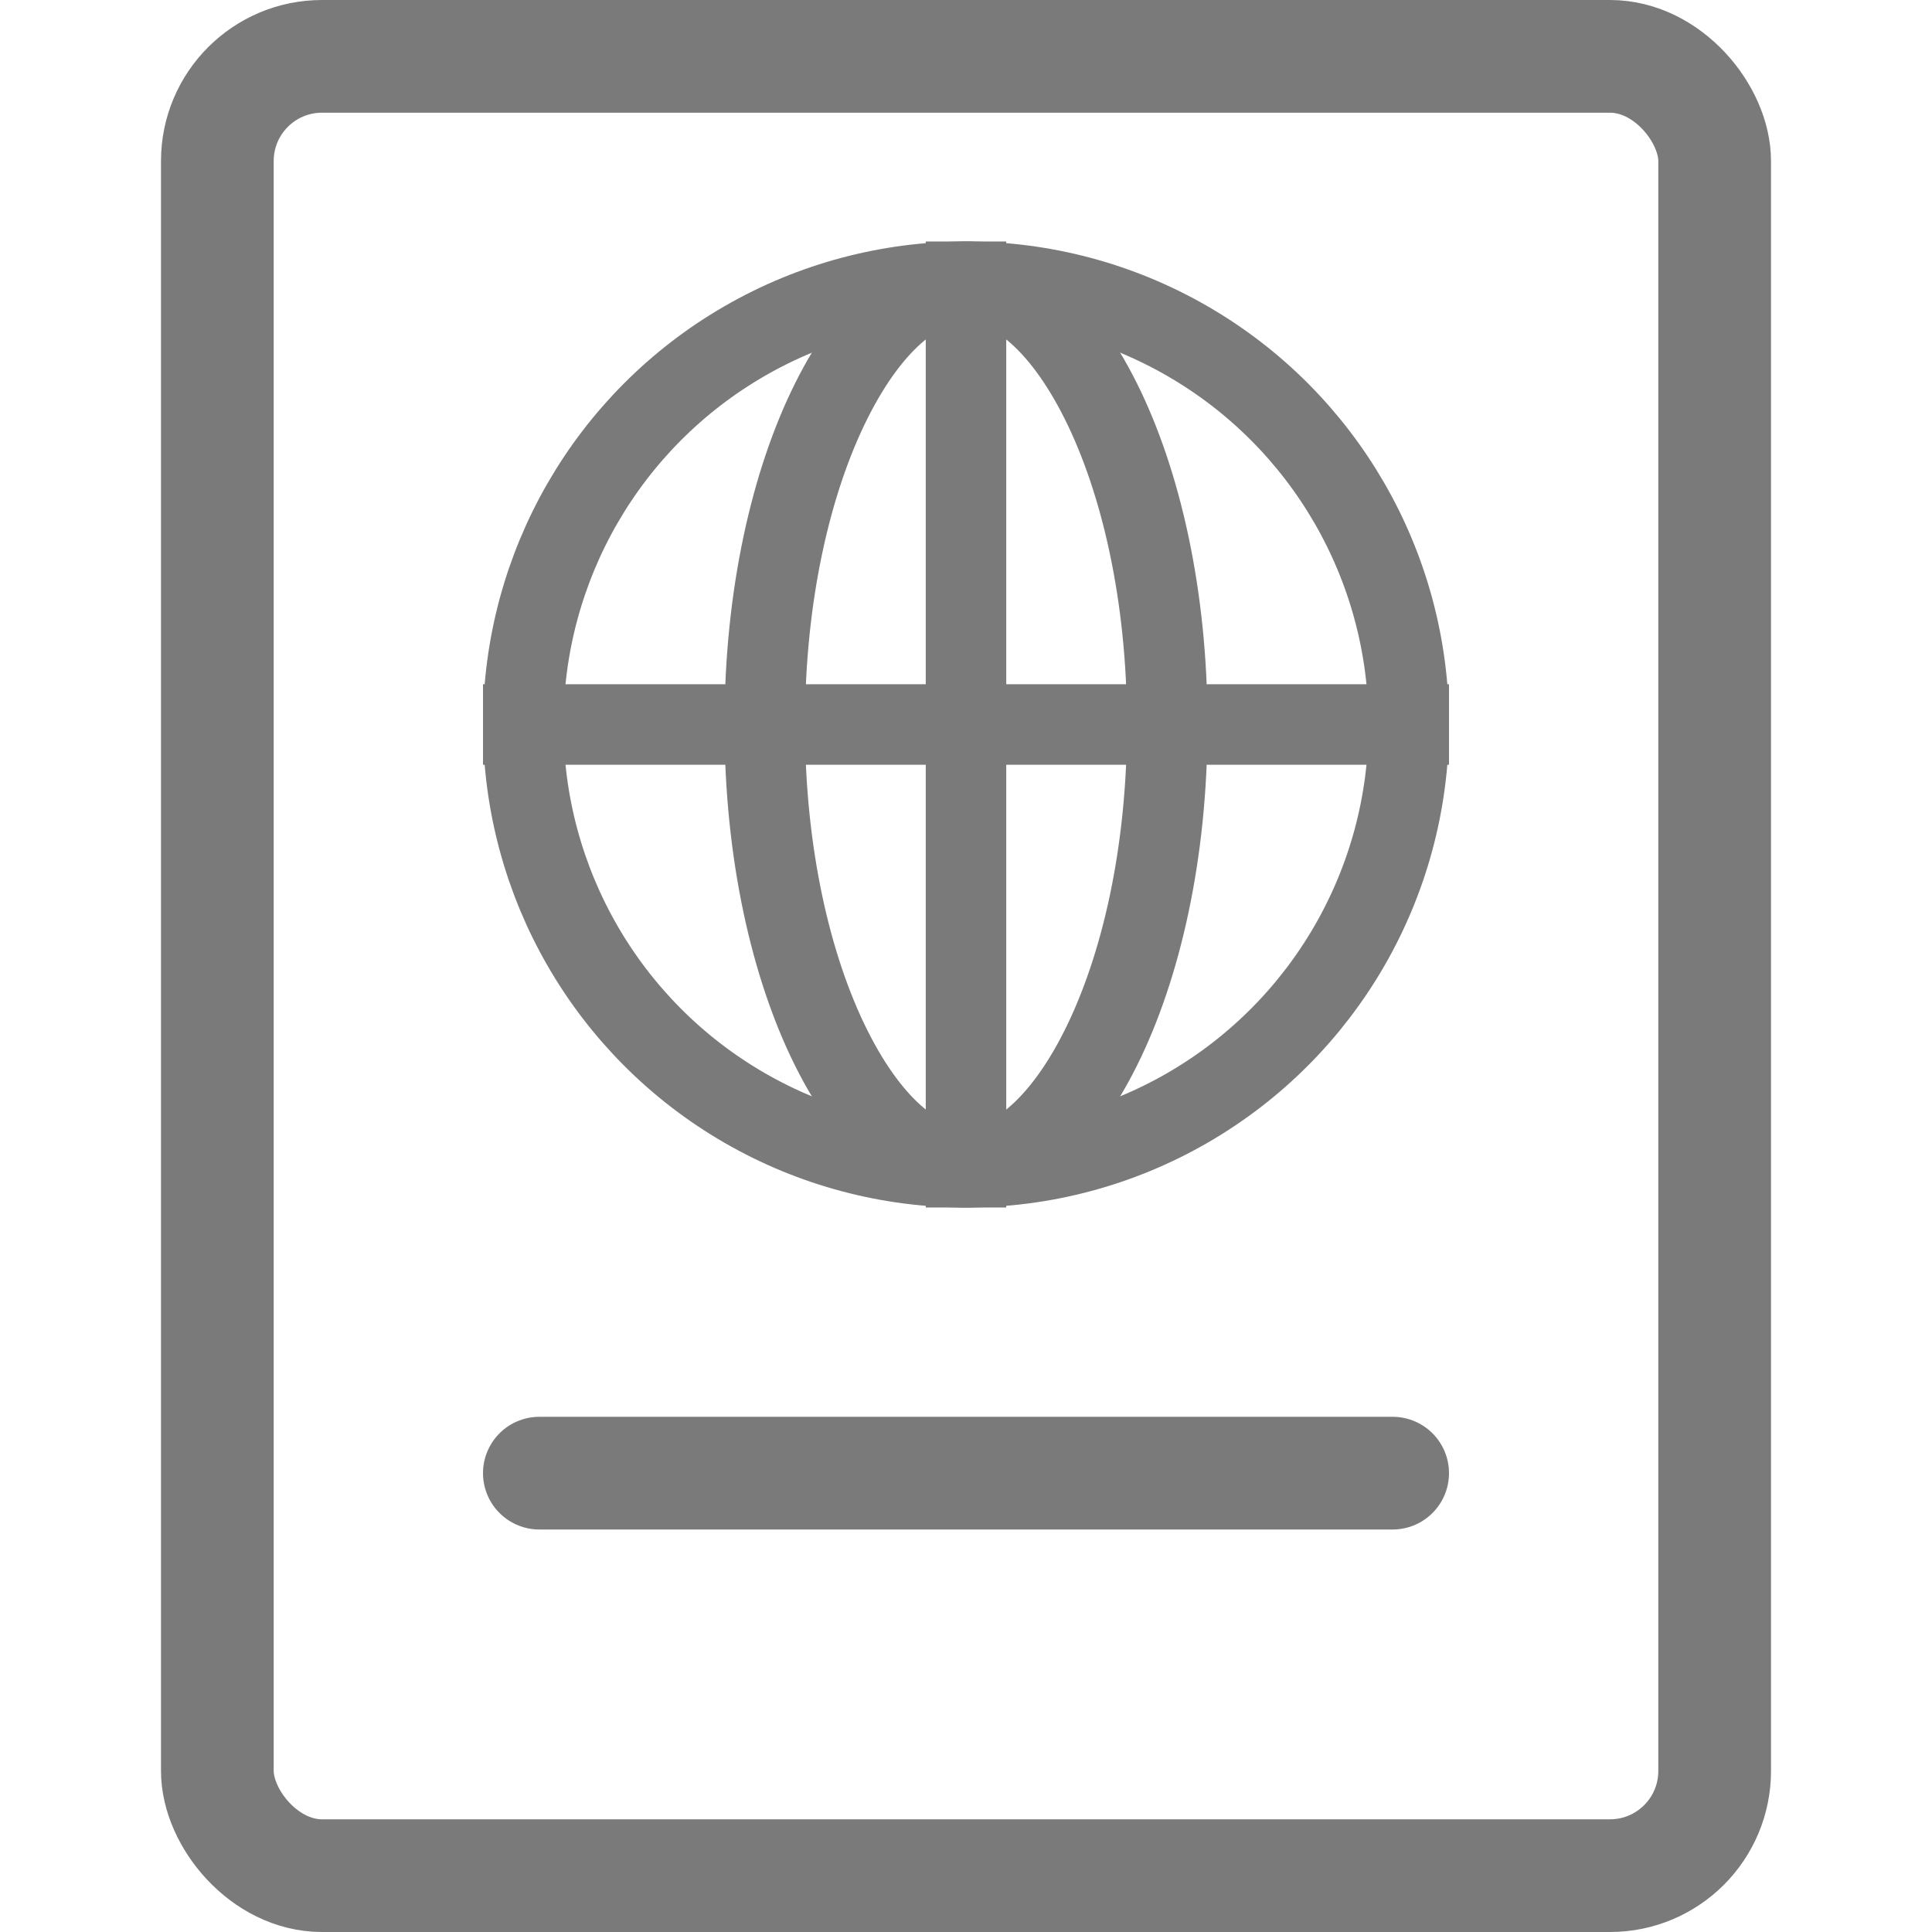 <svg width="24" height="24" viewBox="0 0 24 24" fill="none" xmlns="http://www.w3.org/2000/svg">
  <rect x="2.7" y="0.7" width="18.6" height="22.6" rx="1.3" stroke="#7A7A7A" stroke-width="1.4"/>
  <circle cx="12" cy="9" r="5.5" stroke="#7A7A7A"/>
  <path d="M12 3.5C12.537 3.5 13.158 3.948 13.674 4.981C14.175 5.984 14.5 7.404 14.5 9C14.5 10.596 14.175 12.016 13.674 13.019C13.158 14.052 12.537 14.5 12 14.5C11.463 14.5 10.842 14.052 10.326 13.019C9.825 12.016 9.5 10.596 9.5 9C9.5 7.404 9.825 5.984 10.326 4.981C10.842 3.948 11.463 3.5 12 3.5Z" stroke="#7A7A7A"/>
  <path d="M6 9H18" stroke="#7A7A7A"/>
  <path d="M12 15L12 3" stroke="#7A7A7A"/>
  <line x1="6.7" y1="18.3" x2="17.3" y2="18.3" stroke="#7A7A7A" stroke-width="1.4" stroke-linecap="round"/>
</svg>
